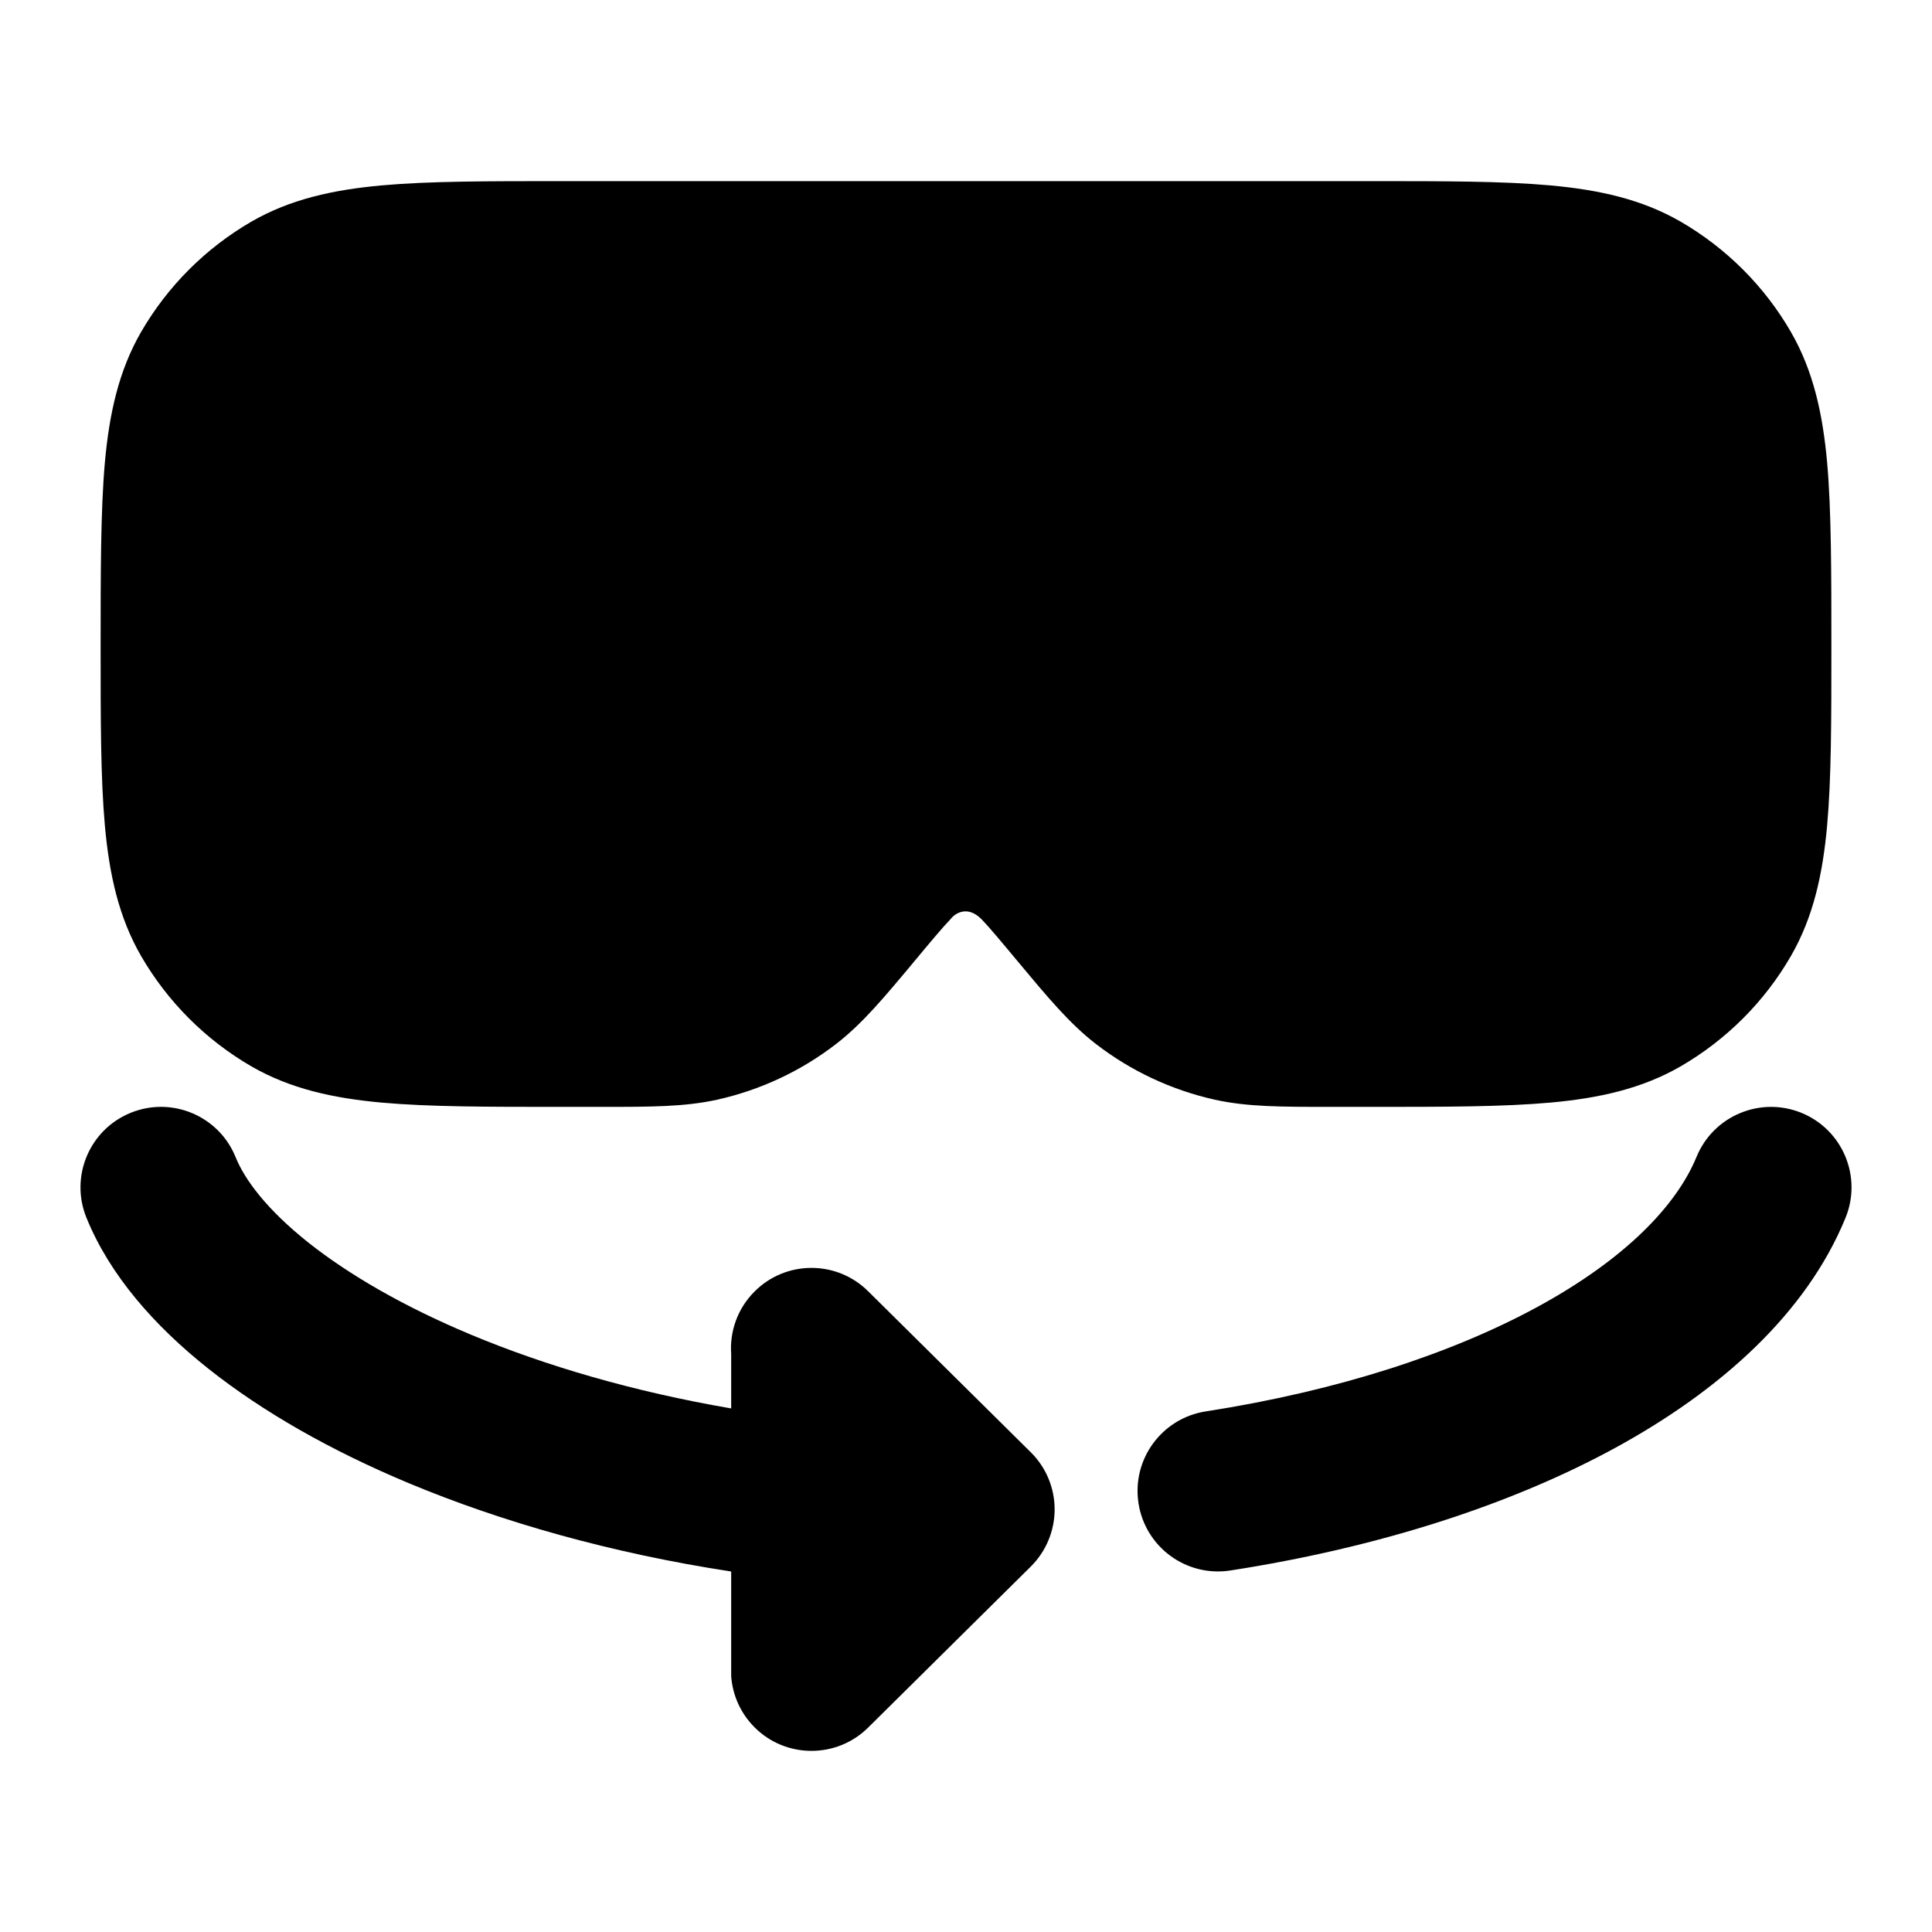 <svg width="24" height="24" viewBox="0 0 24 24" xmlns="http://www.w3.org/2000/svg">
<path class="pr-icon-bulk-secondary" d="M17.036 2.25C17.94 2.25 18.669 2.25 19.258 2.303C19.864 2.358 20.394 2.475 20.875 2.752C21.445 3.082 21.919 3.555 22.248 4.125C22.525 4.606 22.642 5.136 22.697 5.742C22.75 6.331 22.75 7.132 22.75 8.036C22.75 8.94 22.75 9.669 22.697 10.258C22.642 10.864 22.525 11.394 22.248 11.875C21.919 12.445 21.445 12.918 20.875 13.248C20.394 13.525 19.864 13.642 19.258 13.697C18.669 13.75 17.94 13.75 17.036 13.75L16.526 13.75H16.526C15.916 13.75 15.495 13.75 15.092 13.661C14.554 13.541 14.049 13.305 13.613 12.968C13.287 12.716 13.017 12.392 12.627 11.924C12.445 11.705 12.282 11.51 12.192 11.418C12.018 11.243 11.863 11.345 11.808 11.418C11.718 11.51 11.555 11.705 11.373 11.924C10.983 12.392 10.713 12.716 10.387 12.968C9.951 13.305 9.446 13.541 8.908 13.661C8.505 13.75 8.084 13.75 7.474 13.75H7.474L6.964 13.75C6.06 13.75 5.331 13.75 4.742 13.697C4.136 13.642 3.606 13.525 3.125 13.248C2.555 12.918 2.082 12.445 1.752 11.875C1.475 11.394 1.358 10.864 1.303 10.258C1.25 9.669 1.25 8.94 1.25 8.036V8.036C1.25 7.132 1.25 6.331 1.303 5.742C1.358 5.136 1.475 4.606 1.752 4.125C2.082 3.555 2.555 3.082 3.125 2.752C3.606 2.475 4.136 2.358 4.742 2.303C5.331 2.25 6.06 2.25 6.964 2.25H6.964H17.036Z" fill="currentColor"/>
<path class="pr-icon-bulk-primary" fill-rule="evenodd" clip-rule="evenodd" d="M4 6C4 5.448 4.448 5 5 5H7C7.552 5 8 5.448 8 6C8 6.552 7.552 7 7 7H5C4.448 7 4 6.552 4 6Z" fill="currentColor"/>
<path class="pr-icon-bulk-primary" d="M1.625 13.823C2.137 13.616 2.72 13.863 2.927 14.375C3.042 14.659 3.319 15.029 3.831 15.436C4.335 15.835 5.014 16.23 5.846 16.578C6.778 16.968 7.876 17.289 9.083 17.496V16.822C9.063 16.544 9.159 16.26 9.37 16.047C9.758 15.654 10.392 15.651 10.784 16.04L12.804 18.04C12.994 18.227 13.101 18.483 13.101 18.75C13.101 19.017 12.994 19.273 12.804 19.461L10.784 21.461C10.392 21.849 9.758 21.846 9.37 21.454C9.195 21.277 9.1 21.052 9.083 20.822V19.522C7.601 19.295 6.24 18.91 5.074 18.423C4.113 18.021 3.265 17.54 2.588 17.002C1.919 16.471 1.363 15.841 1.073 15.125C0.866 14.613 1.113 14.03 1.625 13.823Z" fill="currentColor"/>
<path class="pr-icon-bulk-primary" d="M22.38 13.825C22.891 14.035 23.135 14.619 22.925 15.13C22.438 16.319 21.369 17.273 20.072 17.982C18.758 18.7 17.109 19.226 15.285 19.509C14.739 19.594 14.228 19.221 14.143 18.675C14.058 18.129 14.432 17.618 14.978 17.533C16.625 17.277 18.043 16.812 19.113 16.227C20.199 15.633 20.829 14.97 21.075 14.371C21.285 13.86 21.869 13.616 22.38 13.825Z" fill="currentColor"/>
</svg>
